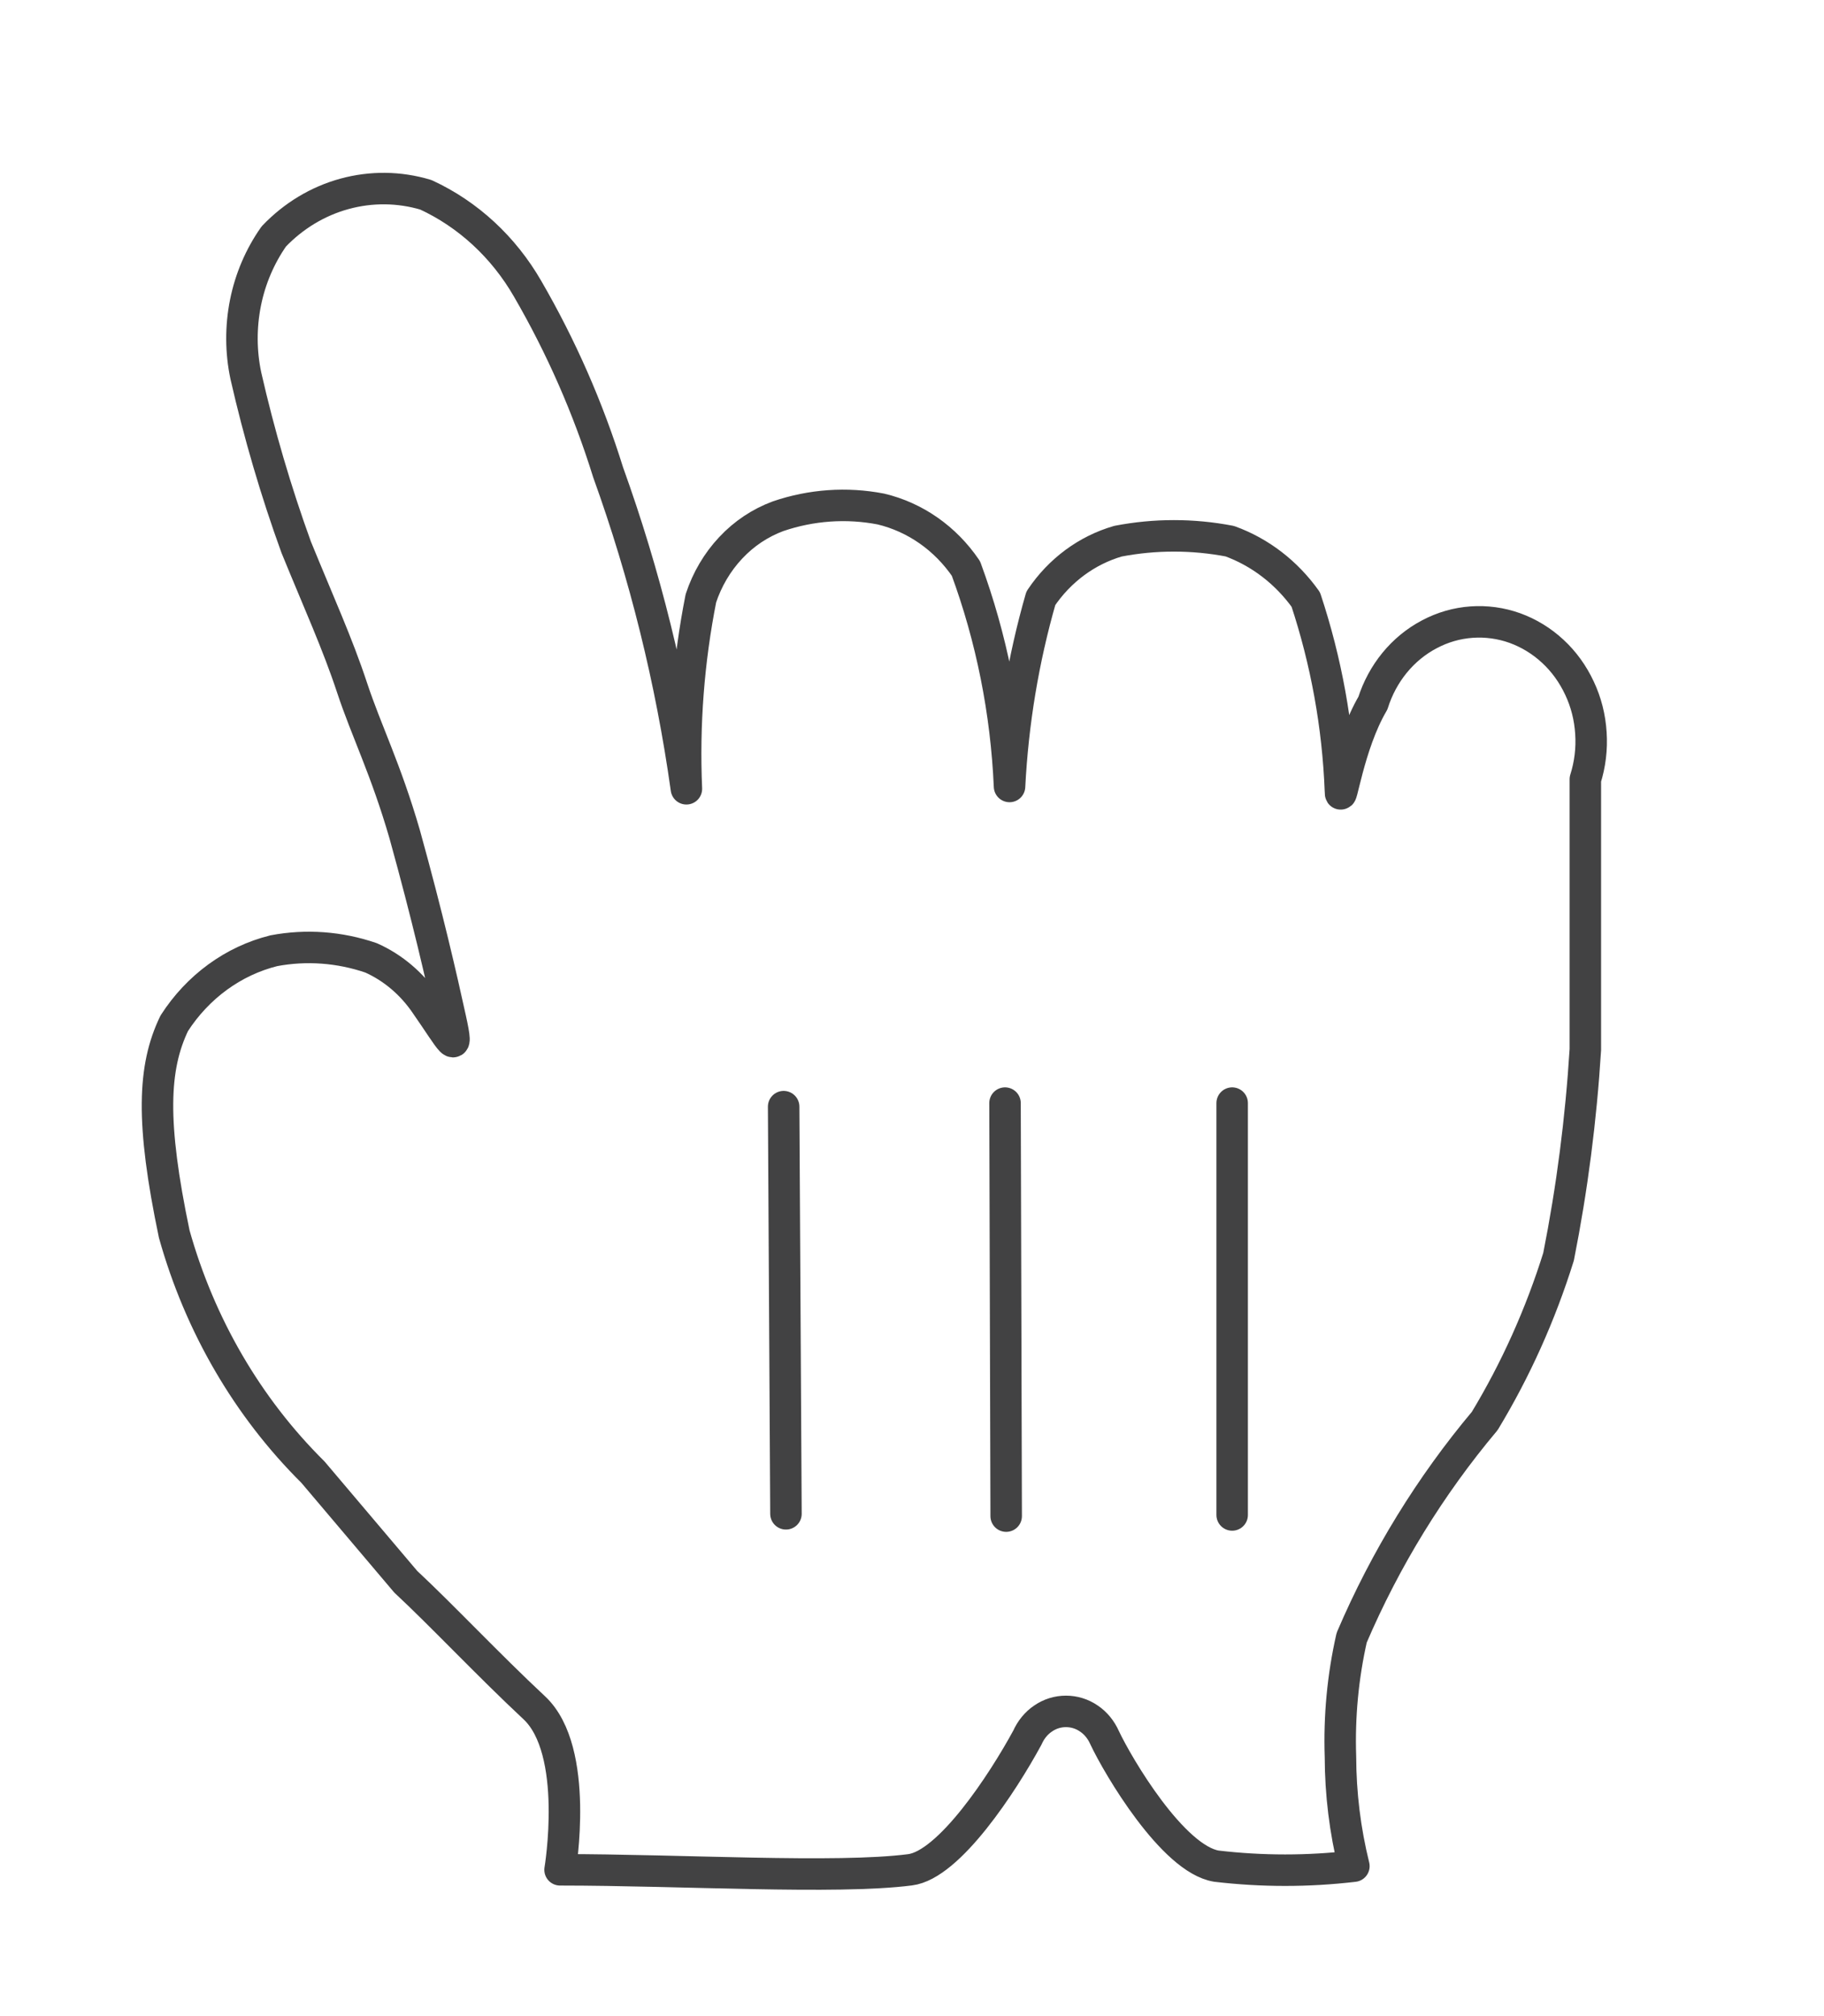 <svg width="19" height="21" viewBox="0 0 19 21" fill="none" xmlns="http://www.w3.org/2000/svg">
<g id="Group" filter="url(#filter0_d_4020_4081)">
<path id="Vector" d="M13.963 6.931C13.963 7.105 14.045 6.448 14.301 6.014C14.4 5.701 14.611 5.443 14.889 5.297C15.026 5.224 15.175 5.181 15.328 5.17C15.481 5.159 15.635 5.18 15.78 5.232C15.926 5.285 16.06 5.367 16.175 5.474C16.291 5.581 16.385 5.712 16.453 5.858C16.522 6.004 16.562 6.163 16.572 6.326C16.583 6.489 16.563 6.653 16.514 6.807C16.514 7.626 16.514 7.588 16.514 8.134C16.514 8.68 16.514 9.151 16.514 9.622C16.469 10.348 16.376 11.069 16.235 11.78C16.047 12.382 15.789 12.957 15.466 13.491C14.9 14.165 14.432 14.925 14.08 15.748C13.988 16.154 13.949 16.571 13.963 16.988C13.964 17.373 14.011 17.756 14.103 18.128C13.627 18.184 13.147 18.184 12.671 18.128C12.216 18.054 11.646 17.087 11.506 16.789C11.47 16.708 11.414 16.638 11.342 16.59C11.271 16.541 11.188 16.516 11.104 16.516C11.019 16.516 10.937 16.541 10.866 16.59C10.794 16.638 10.738 16.708 10.702 16.789C10.446 17.261 9.887 18.116 9.479 18.166C8.71 18.265 7.092 18.166 5.834 18.166C5.834 18.166 6.043 16.926 5.566 16.479C5.088 16.033 4.599 15.512 4.226 15.165L3.26 14.024C2.579 13.349 2.081 12.493 1.815 11.544C1.571 10.379 1.594 9.808 1.815 9.349C2.06 8.968 2.43 8.698 2.852 8.593C3.19 8.529 3.538 8.555 3.865 8.667C4.094 8.769 4.291 8.937 4.436 9.151C4.704 9.535 4.785 9.721 4.692 9.3C4.599 8.878 4.459 8.258 4.215 7.378C4.017 6.696 3.819 6.311 3.667 5.852C3.516 5.394 3.318 4.96 3.085 4.389C2.874 3.807 2.699 3.21 2.561 2.604C2.508 2.354 2.507 2.095 2.557 1.844C2.607 1.594 2.708 1.358 2.852 1.153C3.057 0.938 3.311 0.785 3.589 0.709C3.867 0.633 4.159 0.636 4.436 0.719C4.876 0.922 5.246 1.264 5.496 1.698C5.844 2.298 6.126 2.939 6.334 3.608C6.718 4.673 6.992 5.779 7.15 6.906C7.121 6.241 7.172 5.574 7.301 4.922C7.366 4.725 7.472 4.545 7.611 4.397C7.75 4.248 7.919 4.136 8.105 4.067C8.451 3.949 8.819 3.923 9.176 3.992C9.533 4.077 9.848 4.297 10.062 4.612C10.329 5.337 10.482 6.104 10.516 6.882C10.55 6.217 10.659 5.559 10.842 4.922C11.037 4.631 11.321 4.421 11.646 4.327C12.031 4.253 12.425 4.253 12.81 4.327C13.125 4.441 13.401 4.653 13.602 4.935C13.848 5.593 13.998 6.287 14.045 6.993" fill="white"/>
<path id="Vector_2" d="M13.963 6.931C13.963 7.105 14.045 6.448 14.301 6.014C14.4 5.701 14.611 5.443 14.889 5.297C15.026 5.224 15.175 5.181 15.328 5.17C15.481 5.159 15.635 5.18 15.78 5.232C15.926 5.285 16.06 5.367 16.175 5.474C16.291 5.581 16.385 5.712 16.453 5.858C16.522 6.004 16.562 6.163 16.572 6.326C16.583 6.489 16.563 6.653 16.514 6.807C16.514 7.626 16.514 7.588 16.514 8.134C16.514 8.68 16.514 9.151 16.514 9.622C16.469 10.348 16.376 11.069 16.235 11.78C16.047 12.382 15.789 12.957 15.466 13.491C14.9 14.165 14.432 14.925 14.08 15.748C13.988 16.154 13.949 16.571 13.963 16.988C13.964 17.373 14.011 17.756 14.103 18.128C13.627 18.184 13.147 18.184 12.671 18.128C12.216 18.054 11.646 17.087 11.506 16.789C11.47 16.708 11.414 16.638 11.342 16.59C11.271 16.541 11.188 16.516 11.104 16.516C11.019 16.516 10.937 16.541 10.866 16.59C10.794 16.638 10.738 16.708 10.702 16.789C10.446 17.261 9.887 18.116 9.479 18.166C8.71 18.265 7.092 18.166 5.834 18.166C5.834 18.166 6.043 16.926 5.566 16.479C5.088 16.033 4.599 15.512 4.226 15.165L3.26 14.024C2.579 13.349 2.081 12.493 1.815 11.544C1.571 10.379 1.594 9.808 1.815 9.349C2.06 8.968 2.43 8.698 2.852 8.593C3.19 8.529 3.538 8.555 3.865 8.667C4.094 8.769 4.291 8.937 4.436 9.151C4.704 9.535 4.785 9.721 4.692 9.3C4.599 8.878 4.459 8.258 4.215 7.378C4.017 6.696 3.819 6.311 3.667 5.852C3.516 5.394 3.318 4.96 3.085 4.389C2.874 3.807 2.699 3.21 2.561 2.604C2.508 2.354 2.507 2.095 2.557 1.844C2.607 1.594 2.708 1.358 2.852 1.153C3.057 0.938 3.311 0.785 3.589 0.709C3.867 0.633 4.159 0.636 4.436 0.719C4.876 0.922 5.246 1.264 5.496 1.698C5.844 2.298 6.126 2.939 6.334 3.608C6.718 4.673 6.992 5.779 7.15 6.906C7.121 6.241 7.172 5.574 7.301 4.922C7.366 4.725 7.472 4.545 7.611 4.397C7.75 4.248 7.919 4.136 8.105 4.067C8.451 3.949 8.819 3.923 9.176 3.992C9.533 4.077 9.848 4.297 10.062 4.612C10.329 5.337 10.482 6.104 10.516 6.882C10.55 6.217 10.659 5.559 10.842 4.922C11.037 4.631 11.321 4.421 11.646 4.327C12.031 4.253 12.425 4.253 12.81 4.327C13.125 4.441 13.401 4.653 13.602 4.935C13.815 5.578 13.937 6.25 13.963 6.931V6.931Z" stroke="#424243" stroke-width="0.328" stroke-linejoin="round"/>
<path id="Vector_3" d="M12.835 14.47V10.18" stroke="#424243" stroke-width="0.328" stroke-linecap="round"/>
<path id="Vector_4" d="M10.481 14.482L10.469 10.18" stroke="#424243" stroke-width="0.328" stroke-linecap="round"/>
<path id="Vector_5" d="M8.163 10.217L8.187 14.458" stroke="#424243" stroke-width="0.328" stroke-linecap="round"/>
</g>
<defs>
<filter id="filter0_d_4020_4081" x="0.167" y="0.49" width="17.882" height="20.503" filterUnits="userSpaceOnUse" color-interpolation-filters="sRGB">
<feFlood flood-opacity="0" result="BackgroundImageFix"/>
<feColorMatrix in="SourceAlpha" type="matrix" values="0 0 0 0 0 0 0 0 0 0 0 0 0 0 0 0 0 0 127 0" result="hardAlpha"/>
<feOffset dy="1.31"/>
<feGaussianBlur stdDeviation="0.655"/>
<feColorMatrix type="matrix" values="0 0 0 0 0 0 0 0 0 0 0 0 0 0 0 0 0 0 0.25 0"/>
<feBlend mode="normal" in2="BackgroundImageFix" result="effect1_dropShadow_4020_4081"/>
<feBlend mode="normal" in="SourceGraphic" in2="effect1_dropShadow_4020_4081" result="shape"/>
</filter>
</defs>
</svg>
